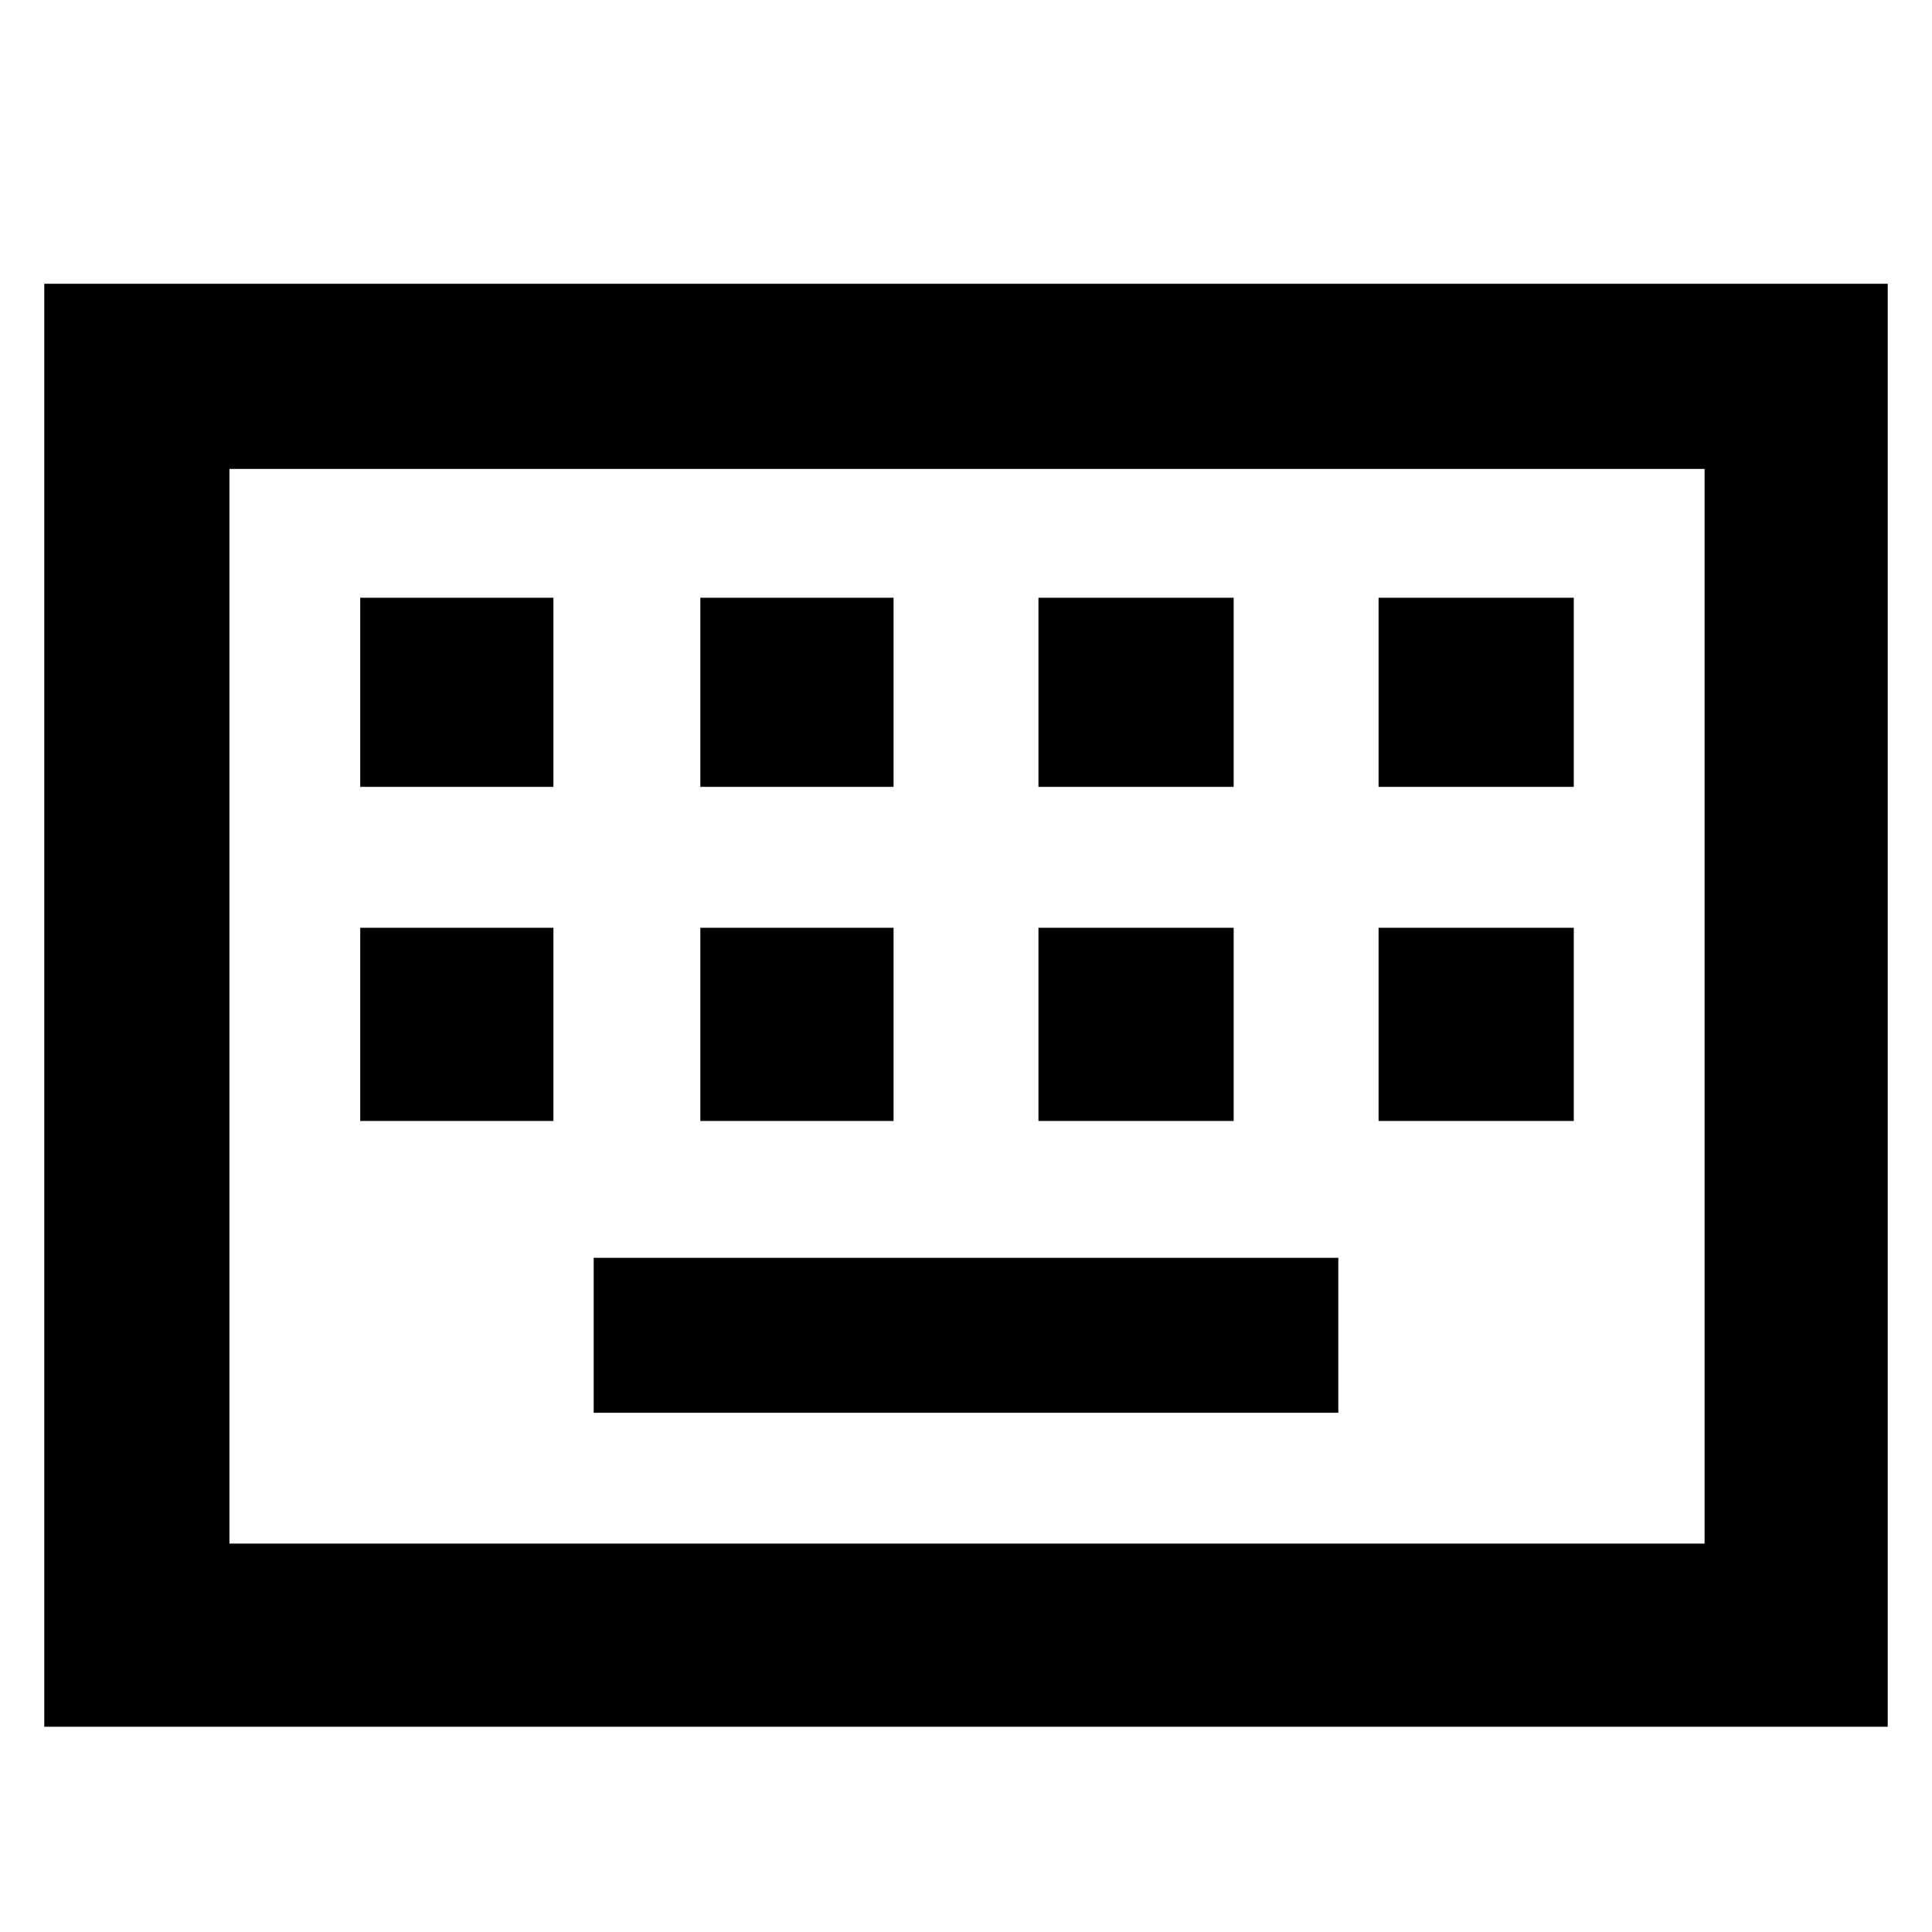 <svg xmlns="http://www.w3.org/2000/svg" height="48" width="48"><path d="M1.1 42.9V7.05h45.8V42.9Zm4.6-4.55h36.65v-26.7H5.7Zm11.7-18.8h4.8v-4.7h-4.8Zm-8.45 0h4.8v-4.7h-4.8Zm5.8 15.55h18.5v-3.85h-18.5ZM25.8 19.55h4.85v-4.7H25.8Zm-8.4 8.3h4.8v-4.8h-4.8Zm-8.45 0h4.8v-4.8h-4.8Zm16.85 0h4.85v-4.8H25.8Zm8.45-8.3h4.85v-4.7h-4.85Zm0 8.3h4.85v-4.8h-4.85ZM5.7 38.35v-26.7 26.7Z"/></svg>